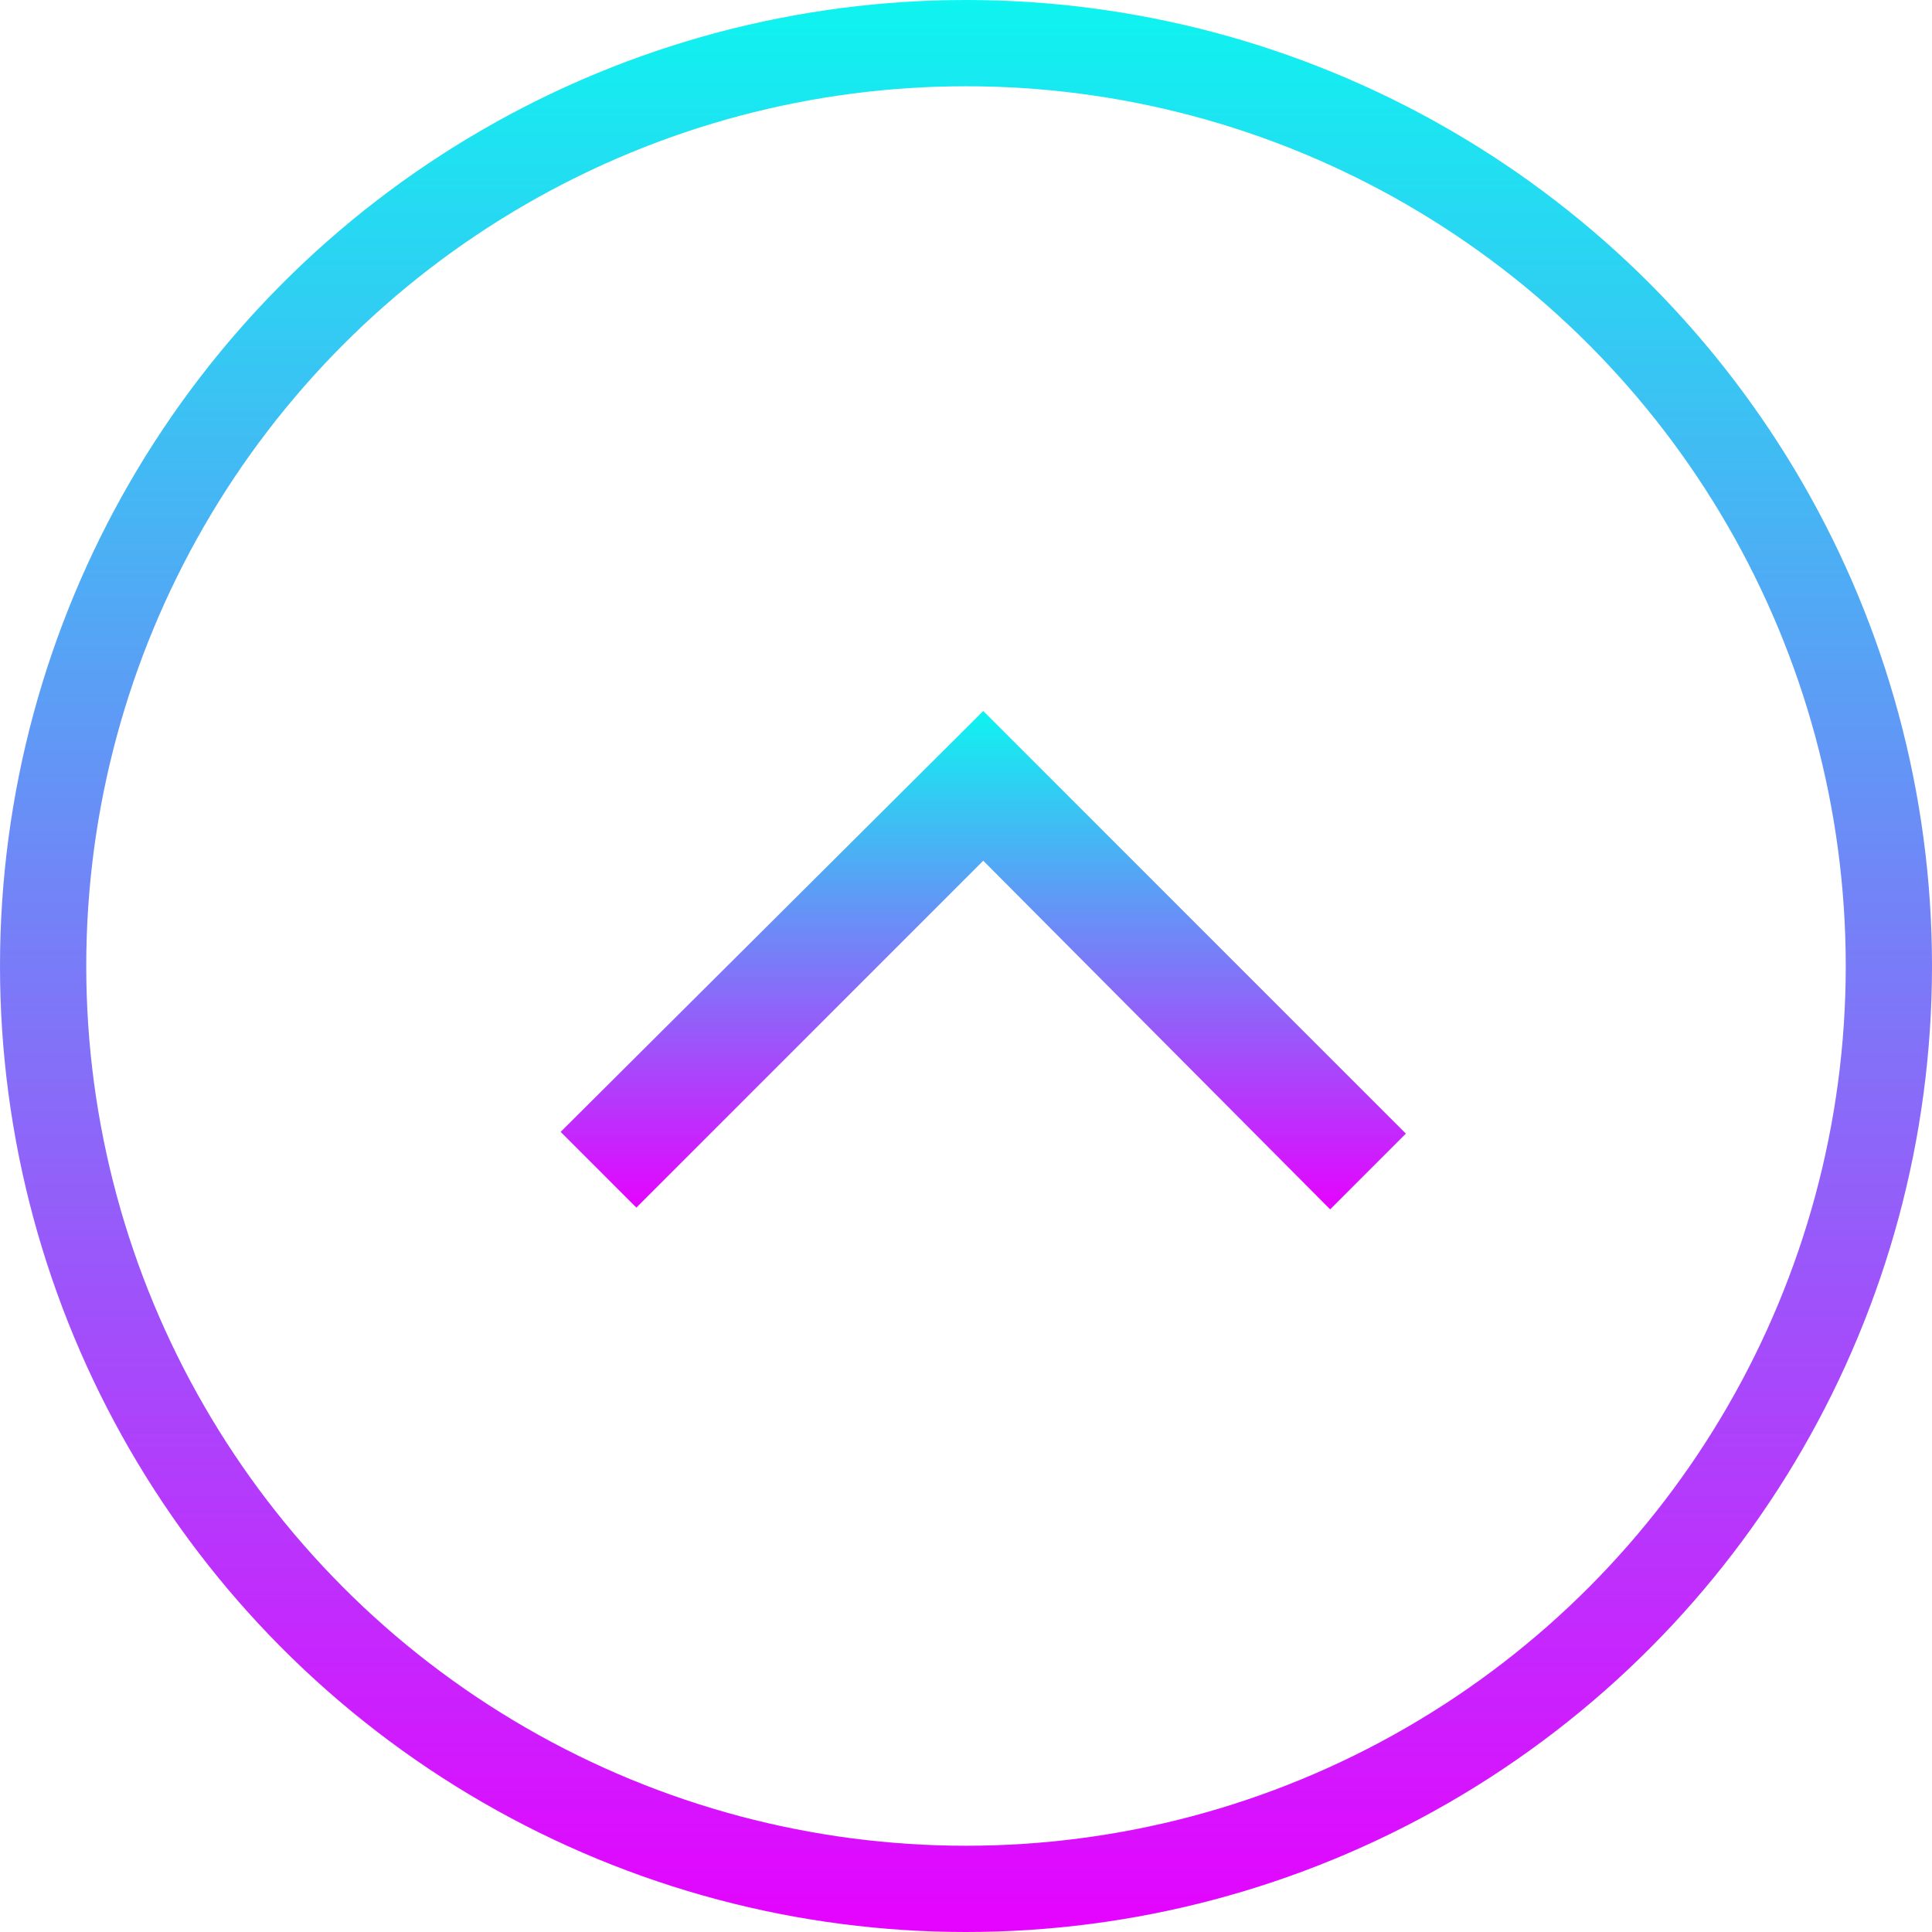 <svg width="56" height="56" viewBox="0 0 56 56" fill="none" xmlns="http://www.w3.org/2000/svg">
<circle cx="28" cy="28" r="26.75" transform="matrix(1 0 0 -1 0 56)" stroke="url(#paint0_linear_122_13233)" stroke-width="2.5"/>
<path d="M28.5 20.609L40.75 32.859L38.555 35.054L28.5 24.948L18.445 35.003L16.25 32.808L28.5 20.609Z" fill="url(#paint1_linear_122_13233)"/>
<defs>
<linearGradient id="paint0_linear_122_13233" x1="28" y1="0" x2="28" y2="56" gradientUnits="userSpaceOnUse">
<stop stop-color="#E503FF"/>
<stop offset="1" stop-color="#0EF4F0"/>
</linearGradient>
<linearGradient id="paint1_linear_122_13233" x1="28.5" y1="35.054" x2="28.5" y2="20.609" gradientUnits="userSpaceOnUse">
<stop stop-color="#E503FF"/>
<stop offset="1" stop-color="#0EF4F0"/>
</linearGradient>
</defs>
</svg>
